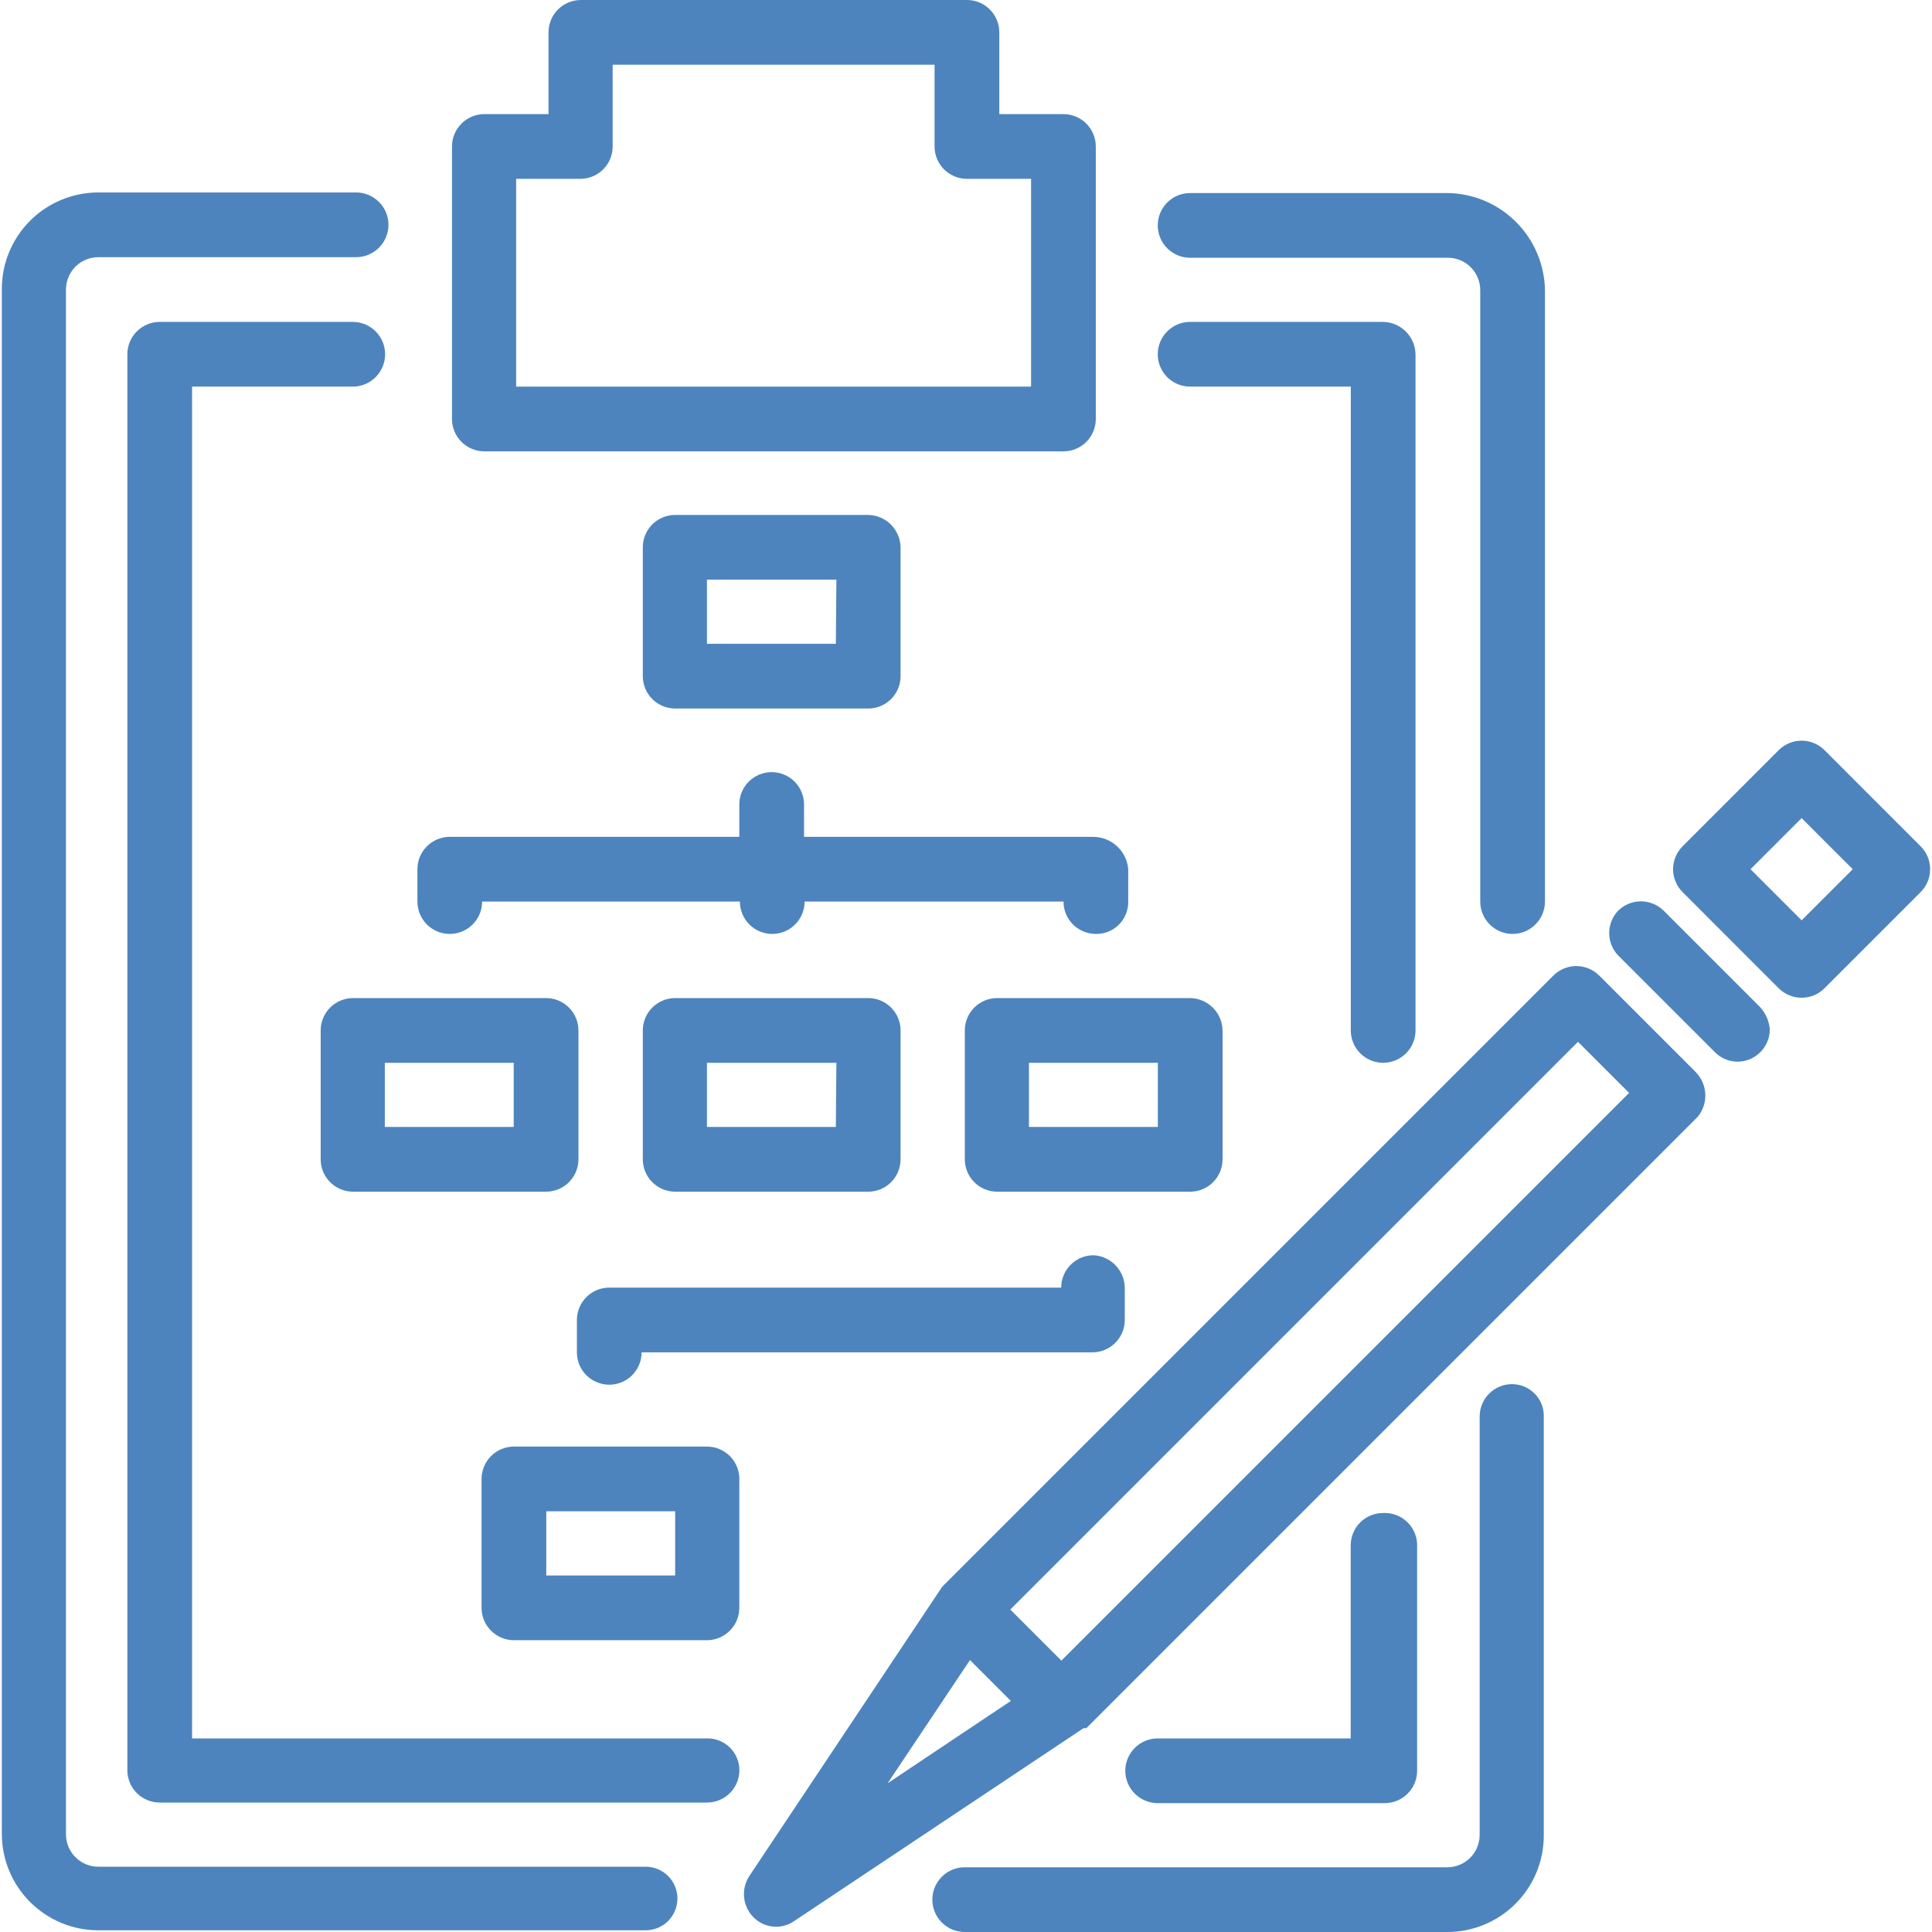 <svg width="60" height="60" viewBox="0 0 60 60" fill="none" xmlns="http://www.w3.org/2000/svg">
<path d="M19.963 57.972H3.054C2.787 57.972 2.532 57.867 2.343 57.678C2.155 57.49 2.049 57.234 2.049 56.967V8.992C2.049 8.725 2.155 8.47 2.343 8.281C2.532 8.093 2.787 7.987 3.054 7.987H11.059C11.325 7.987 11.581 7.881 11.769 7.693C11.958 7.504 12.064 7.248 12.064 6.982C12.064 6.715 11.958 6.46 11.769 6.271C11.581 6.083 11.325 5.977 11.059 5.977H3.054C2.259 5.977 1.497 6.293 0.935 6.855C0.372 7.417 0.057 8.179 0.057 8.974V56.95C0.057 57.745 0.372 58.507 0.935 59.069C1.497 59.631 2.259 59.947 3.054 59.947H20.051C20.313 59.947 20.564 59.843 20.749 59.658C20.934 59.473 21.038 59.222 21.038 58.96C21.038 58.698 20.934 58.447 20.749 58.262C20.564 58.077 20.313 57.972 20.051 57.972H19.963Z" fill="#4D84BD"/>
<path d="M46.957 42.986C46.69 42.986 46.435 43.091 46.246 43.28C46.058 43.468 45.952 43.724 45.952 43.99V56.985C45.952 57.252 45.846 57.507 45.658 57.696C45.469 57.884 45.213 57.99 44.947 57.99H29.96C29.694 57.99 29.438 58.096 29.249 58.284C29.061 58.473 28.955 58.728 28.955 58.995C28.955 59.262 29.061 59.517 29.249 59.706C29.438 59.894 29.694 60 29.96 60H44.947C45.742 60 46.504 59.684 47.066 59.122C47.629 58.56 47.944 57.798 47.944 57.003V44.008C47.949 43.876 47.927 43.743 47.88 43.62C47.832 43.496 47.76 43.383 47.668 43.287C47.576 43.192 47.465 43.116 47.343 43.064C47.221 43.012 47.09 42.986 46.957 42.986Z" fill="#4D84BD"/>
<path d="M44.947 5.995H36.96C36.694 5.995 36.438 6.1 36.249 6.289C36.061 6.477 35.955 6.733 35.955 7C35.955 7.266 36.061 7.522 36.249 7.71C36.438 7.899 36.694 8.005 36.96 8.005H44.965C45.231 8.005 45.487 8.11 45.675 8.299C45.864 8.487 45.97 8.743 45.97 9.01V27.999C45.97 28.265 46.076 28.521 46.264 28.709C46.453 28.898 46.708 29.004 46.975 29.004C47.241 29.004 47.497 28.898 47.685 28.709C47.874 28.521 47.98 28.265 47.98 27.999V9.01C47.966 8.211 47.642 7.45 47.075 6.887C46.509 6.324 45.746 6.004 44.947 5.995Z" fill="#4D84BD"/>
<path d="M21.957 53.988H5.965V12.007H10.955C11.221 12.007 11.477 11.901 11.665 11.713C11.854 11.524 11.96 11.268 11.96 11.002C11.96 10.735 11.854 10.48 11.665 10.291C11.477 10.103 11.221 9.997 10.955 9.997H4.96C4.694 9.997 4.438 10.103 4.249 10.291C4.061 10.48 3.955 10.735 3.955 11.002V54.975C3.955 55.242 4.061 55.497 4.249 55.686C4.438 55.874 4.694 55.98 4.96 55.98H21.957C22.224 55.98 22.479 55.874 22.668 55.686C22.856 55.497 22.962 55.242 22.962 54.975C22.962 54.844 22.936 54.714 22.885 54.593C22.834 54.472 22.76 54.362 22.666 54.271C22.573 54.179 22.462 54.106 22.34 54.058C22.218 54.009 22.088 53.985 21.957 53.988Z" fill="#4D84BD"/>
<path d="M42.952 46.988C42.685 46.988 42.43 47.094 42.241 47.282C42.053 47.471 41.947 47.727 41.947 47.993V53.988H35.952C35.686 53.988 35.43 54.094 35.242 54.282C35.053 54.471 34.947 54.726 34.947 54.993C34.947 55.259 35.053 55.515 35.242 55.703C35.43 55.892 35.686 55.998 35.952 55.998H43.005C43.271 55.998 43.527 55.892 43.715 55.703C43.904 55.515 44.01 55.259 44.01 54.993V47.94C44.003 47.808 43.97 47.679 43.913 47.559C43.857 47.44 43.777 47.333 43.678 47.245C43.58 47.156 43.465 47.088 43.341 47.044C43.216 47 43.084 46.981 42.952 46.988Z" fill="#4D84BD"/>
<path d="M42.955 9.997H36.96C36.694 9.997 36.438 10.103 36.249 10.291C36.061 10.48 35.955 10.735 35.955 11.002C35.955 11.268 36.061 11.524 36.249 11.713C36.438 11.901 36.694 12.007 36.96 12.007H41.95V32.001C41.95 32.268 42.056 32.523 42.244 32.712C42.433 32.9 42.688 33.006 42.955 33.006C43.221 33.006 43.477 32.9 43.665 32.712C43.854 32.523 43.96 32.268 43.96 32.001V11.002C43.955 10.737 43.848 10.484 43.66 10.296C43.473 10.109 43.22 10.002 42.955 9.997Z" fill="#4D84BD"/>
<path d="M33.026 3.544H31.034V1.005C31.034 0.738 30.928 0.483 30.74 0.294C30.551 0.106 30.296 0 30.029 0H18.04C17.773 0 17.517 0.106 17.329 0.294C17.14 0.483 17.035 0.738 17.035 1.005V3.544H15.042C14.776 3.544 14.52 3.65 14.332 3.838C14.143 4.027 14.037 4.282 14.037 4.549V13.012C14.037 13.279 14.143 13.534 14.332 13.723C14.52 13.911 14.776 14.017 15.042 14.017H33.026C33.293 14.017 33.548 13.911 33.737 13.723C33.925 13.534 34.031 13.279 34.031 13.012V4.549C34.031 4.282 33.925 4.027 33.737 3.838C33.548 3.65 33.293 3.544 33.026 3.544ZM32.021 12.007H16.029V5.554H18.022C18.288 5.554 18.544 5.448 18.733 5.26C18.921 5.071 19.027 4.816 19.027 4.549V2.01H29.024V4.549C29.024 4.816 29.13 5.071 29.318 5.26C29.507 5.448 29.762 5.554 30.029 5.554H32.021V12.007Z" fill="#4D84BD"/>
<path d="M26.963 15.992H20.968C20.701 15.992 20.446 16.098 20.257 16.286C20.069 16.475 19.963 16.73 19.963 16.997V20.999C19.963 21.266 20.069 21.521 20.257 21.71C20.446 21.898 20.701 22.004 20.968 22.004H26.963C27.229 22.004 27.485 21.898 27.673 21.71C27.862 21.521 27.968 21.266 27.968 20.999V16.997C27.963 16.732 27.856 16.479 27.668 16.291C27.481 16.104 27.228 15.996 26.963 15.992ZM25.958 19.994H21.955V18.002H25.975L25.958 19.994Z" fill="#4D84BD"/>
<path d="M21.955 44.925H15.96C15.694 44.925 15.438 45.031 15.249 45.22C15.061 45.408 14.955 45.664 14.955 45.93V49.932C14.955 50.199 15.061 50.455 15.249 50.643C15.438 50.832 15.694 50.938 15.96 50.938H21.955C22.221 50.938 22.477 50.832 22.665 50.643C22.854 50.455 22.96 50.199 22.96 49.932V45.983C22.967 45.847 22.946 45.71 22.899 45.582C22.852 45.454 22.779 45.337 22.685 45.238C22.591 45.139 22.477 45.06 22.352 45.006C22.227 44.953 22.091 44.925 21.955 44.925ZM20.968 48.928H16.965V46.935H20.968V48.928Z" fill="#4D84BD"/>
<path d="M26.963 30.996H20.968C20.701 30.996 20.446 31.102 20.257 31.291C20.069 31.479 19.963 31.735 19.963 32.001V36.004C19.963 36.27 20.069 36.526 20.257 36.714C20.446 36.903 20.701 37.009 20.968 37.009H26.963C27.229 37.009 27.485 36.903 27.673 36.714C27.862 36.526 27.968 36.27 27.968 36.004V32.001C27.968 31.735 27.862 31.479 27.673 31.291C27.485 31.102 27.229 30.996 26.963 30.996ZM25.958 34.999H21.955V33.006H25.975L25.958 34.999Z" fill="#4D84BD"/>
<path d="M36.963 30.996H30.968C30.701 30.996 30.446 31.102 30.257 31.291C30.069 31.479 29.963 31.735 29.963 32.001V36.004C29.963 36.27 30.069 36.526 30.257 36.714C30.446 36.903 30.701 37.009 30.968 37.009H36.963C37.229 37.009 37.485 36.903 37.673 36.714C37.862 36.526 37.968 36.27 37.968 36.004V32.001C37.963 31.736 37.856 31.483 37.668 31.296C37.481 31.108 37.228 31.001 36.963 30.996ZM35.958 34.999H31.955V33.006H35.958V34.999Z" fill="#4D84BD"/>
<path d="M16.959 30.996H10.964C10.697 30.996 10.442 31.102 10.253 31.291C10.065 31.479 9.959 31.735 9.959 32.001V36.004C9.959 36.27 10.065 36.526 10.253 36.714C10.442 36.903 10.697 37.009 10.964 37.009H16.959C17.225 37.009 17.481 36.903 17.669 36.714C17.858 36.526 17.964 36.27 17.964 36.004V32.001C17.964 31.735 17.858 31.479 17.669 31.291C17.481 31.102 17.225 30.996 16.959 30.996ZM15.954 34.999H11.951V33.006H15.954V34.999Z" fill="#4D84BD"/>
<path d="M33.962 25.989H24.97V24.984C24.97 24.718 24.864 24.462 24.676 24.273C24.487 24.085 24.232 23.979 23.965 23.979C23.698 23.979 23.443 24.085 23.254 24.273C23.066 24.462 22.96 24.718 22.96 24.984V25.989H13.968C13.701 25.989 13.446 26.095 13.257 26.284C13.069 26.472 12.963 26.728 12.963 26.994V27.999C12.963 28.131 12.989 28.262 13.039 28.384C13.09 28.506 13.164 28.616 13.257 28.71C13.351 28.803 13.461 28.877 13.583 28.928C13.705 28.978 13.836 29.004 13.968 29.004C14.1 29.004 14.231 28.978 14.352 28.928C14.474 28.877 14.585 28.803 14.678 28.71C14.772 28.616 14.846 28.506 14.896 28.384C14.947 28.262 14.973 28.131 14.973 27.999H22.978C22.978 28.266 23.084 28.521 23.272 28.71C23.46 28.898 23.716 29.004 23.983 29.004C24.249 29.004 24.505 28.898 24.693 28.71C24.882 28.521 24.988 28.266 24.988 27.999H33.028C33.028 28.266 33.133 28.521 33.322 28.71C33.511 28.898 33.766 29.004 34.033 29.004C34.165 29.006 34.297 28.982 34.42 28.933C34.543 28.883 34.655 28.809 34.749 28.715C34.842 28.621 34.916 28.509 34.966 28.387C35.016 28.264 35.04 28.132 35.038 27.999V26.994C35.016 26.723 34.893 26.469 34.694 26.284C34.495 26.098 34.234 25.993 33.962 25.989Z" fill="#4D84BD"/>
<path d="M33.961 38.983C33.694 38.983 33.439 39.089 33.25 39.278C33.062 39.466 32.956 39.722 32.956 39.988H18.921C18.654 39.988 18.399 40.094 18.21 40.282C18.022 40.471 17.916 40.727 17.916 40.993V41.998C17.916 42.265 18.022 42.52 18.21 42.709C18.399 42.897 18.654 43.003 18.921 43.003C19.188 43.003 19.443 42.897 19.632 42.709C19.82 42.52 19.926 42.265 19.926 41.998H33.925C34.192 41.998 34.448 41.892 34.636 41.704C34.825 41.515 34.931 41.26 34.931 40.993V39.988C34.926 39.729 34.824 39.481 34.644 39.294C34.464 39.108 34.22 38.996 33.961 38.983Z" fill="#4D84BD"/>
<path d="M52.656 33.288L49.659 30.291C49.471 30.106 49.217 30.002 48.953 30.002C48.69 30.002 48.436 30.106 48.248 30.291L29.259 49.28L23.264 58.272C23.122 58.496 23.071 58.766 23.124 59.026C23.177 59.286 23.328 59.515 23.546 59.665C23.71 59.777 23.904 59.836 24.102 59.836C24.3 59.836 24.493 59.777 24.657 59.665L33.649 53.671H33.737L52.727 34.681C52.889 34.482 52.972 34.229 52.959 33.971C52.946 33.714 52.838 33.471 52.656 33.288ZM27.566 55.381L30.123 51.555L31.392 52.824L27.566 55.381ZM32.962 51.572L31.375 49.986L49.006 32.354L50.593 33.941L32.962 51.572Z" fill="#4D84BD"/>
<path d="M54.663 31.278L51.666 28.281C51.478 28.096 51.224 27.992 50.96 27.992C50.696 27.992 50.443 28.096 50.255 28.281C50.075 28.468 49.975 28.718 49.975 28.977C49.975 29.237 50.075 29.486 50.255 29.674L53.252 32.671C53.344 32.766 53.454 32.841 53.575 32.892C53.696 32.944 53.826 32.97 53.958 32.971C54.224 32.971 54.48 32.865 54.668 32.676C54.857 32.488 54.963 32.232 54.963 31.966C54.941 31.71 54.836 31.468 54.663 31.278Z" fill="#4D84BD"/>
<path d="M59.653 26.289L56.656 23.291C56.468 23.106 56.215 23.002 55.951 23.002C55.687 23.002 55.433 23.106 55.245 23.291L52.248 26.289C52.063 26.477 51.959 26.73 51.959 26.994C51.959 27.258 52.063 27.511 52.248 27.699L55.245 30.697C55.433 30.882 55.687 30.986 55.951 30.986C56.215 30.986 56.468 30.882 56.656 30.697L59.653 27.699C59.839 27.511 59.942 27.258 59.942 26.994C59.942 26.73 59.839 26.477 59.653 26.289ZM55.951 28.581L54.364 26.994L55.951 25.407L57.538 26.994L55.951 28.581Z" fill="#4D84BD"/>
</svg>
